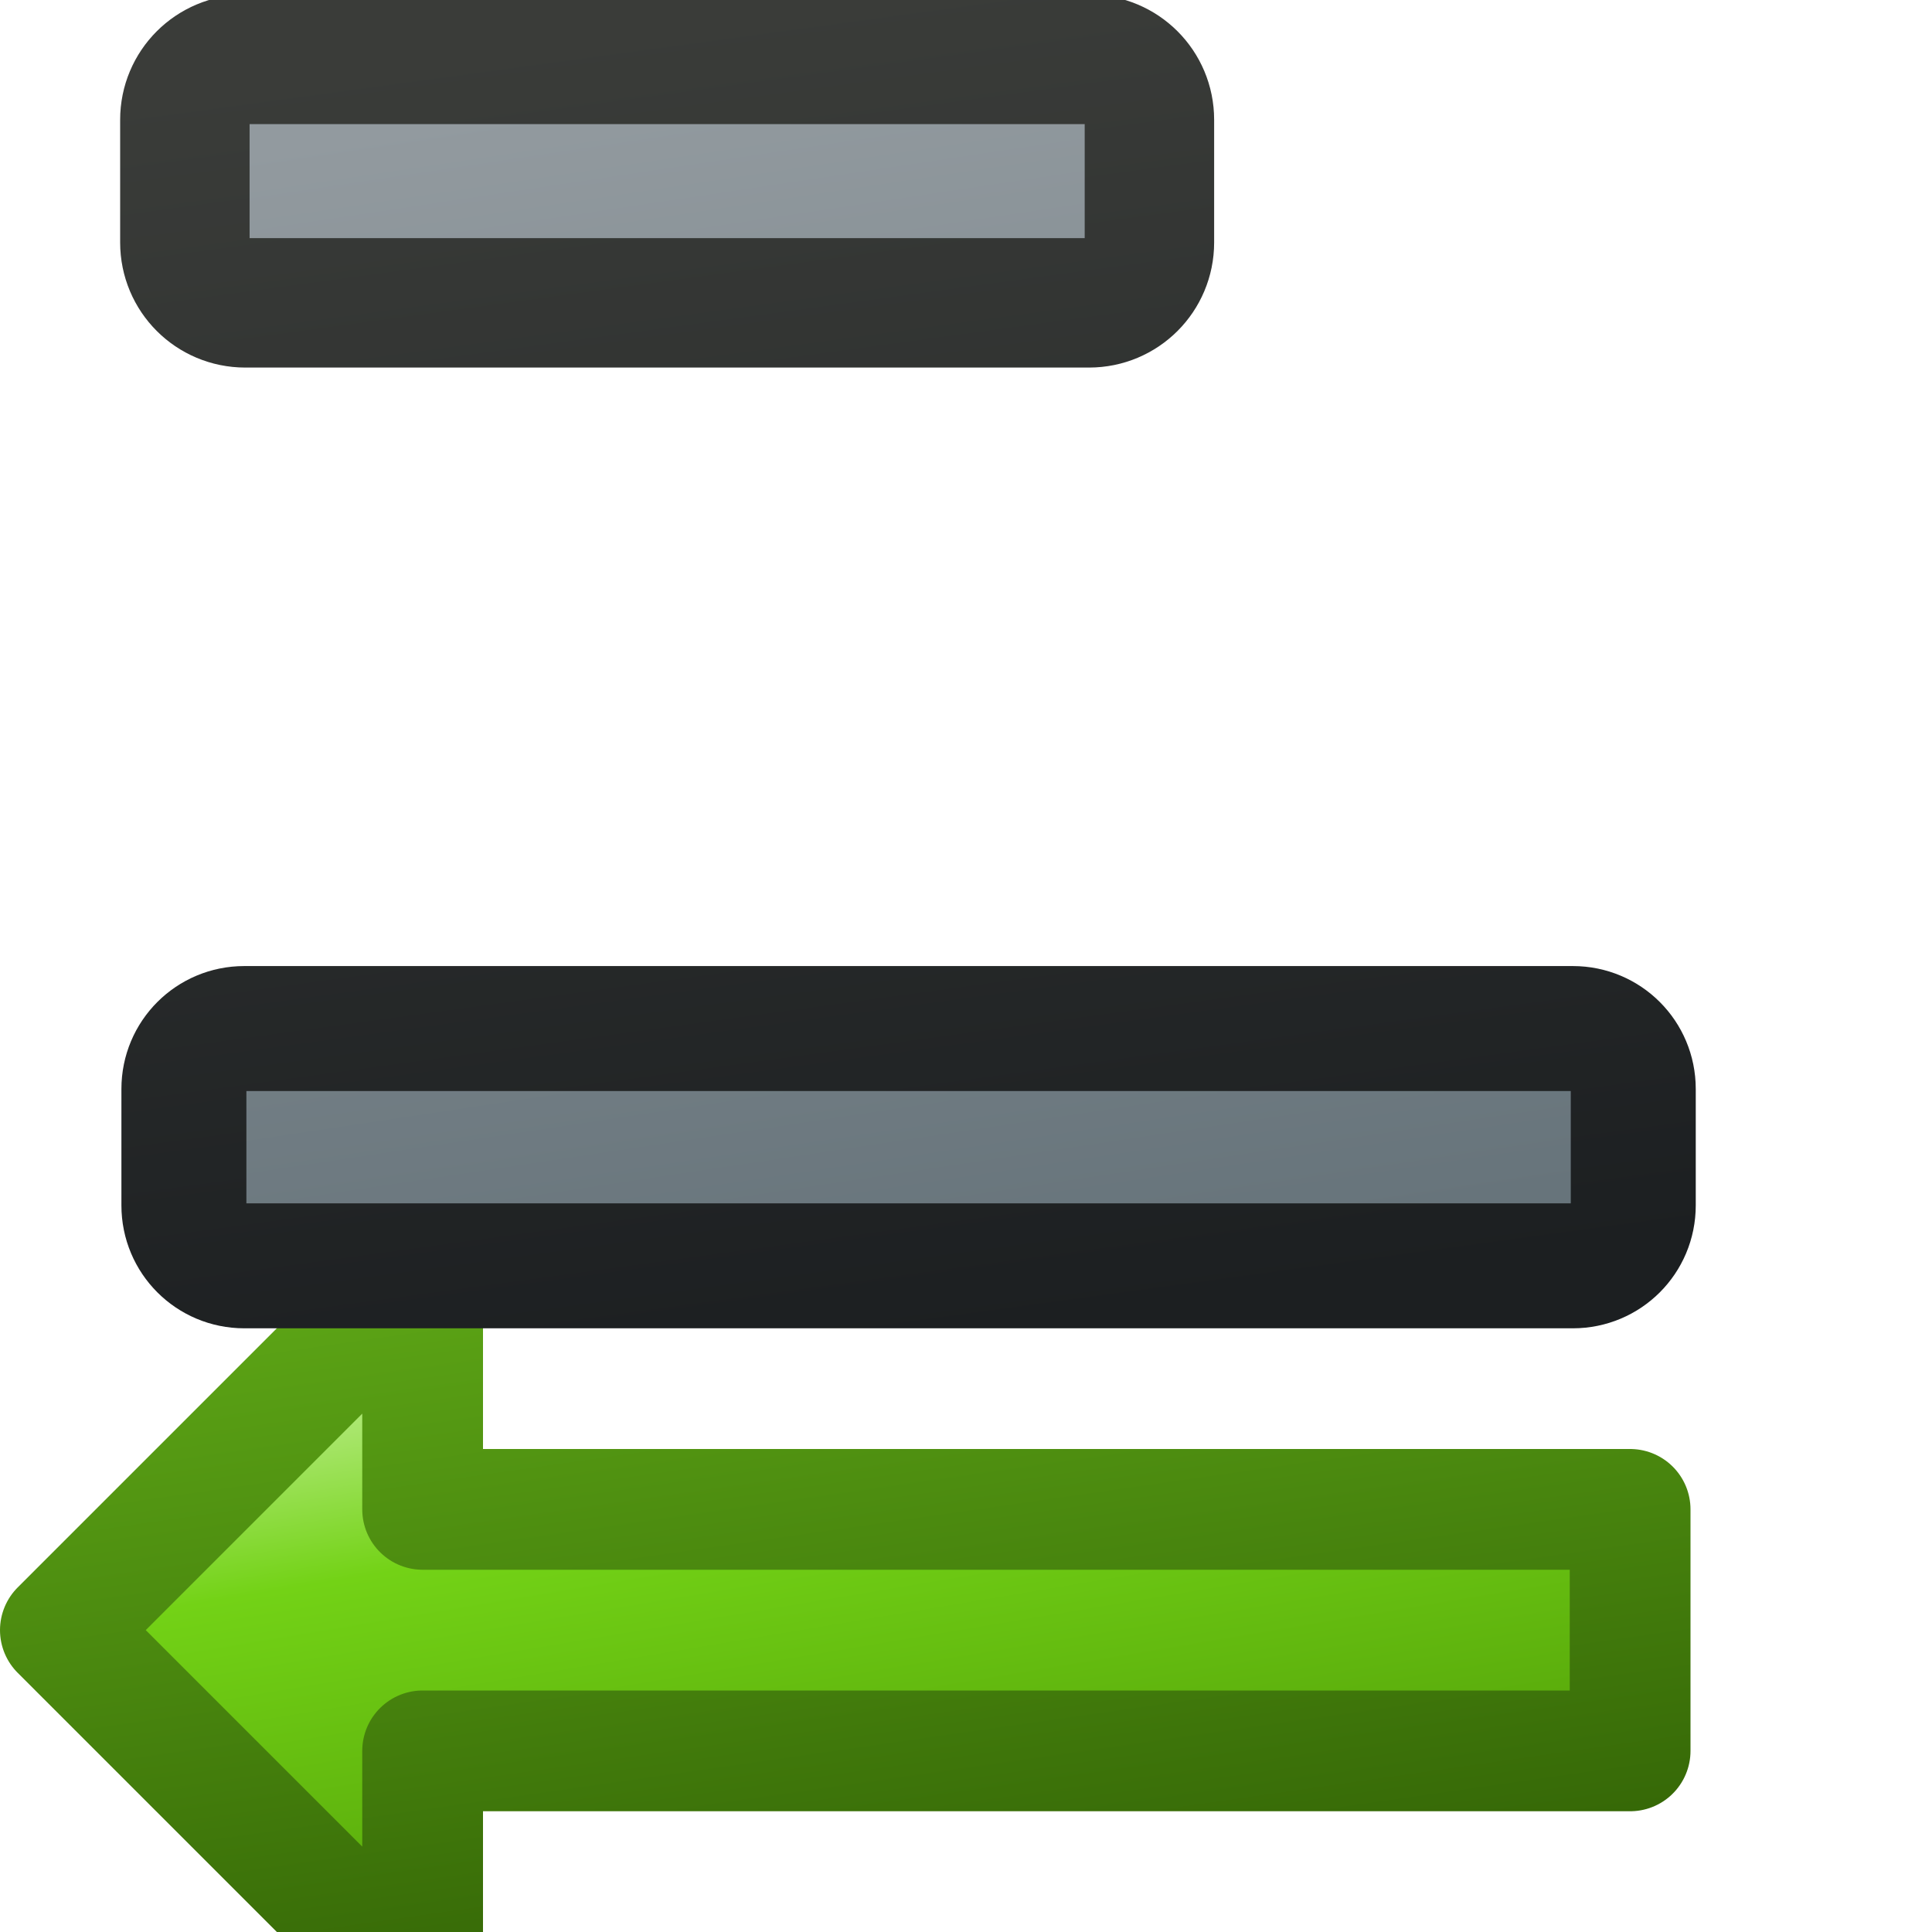 <?xml version="1.0" encoding="UTF-8" standalone="no"?>
<!-- Created with Inkscape (http://www.inkscape.org/) -->

<svg
   xmlns:osb="http://www.openswatchbook.org/uri/2009/osb"
   xmlns:dc="http://purl.org/dc/elements/1.1/"
   xmlns:cc="http://creativecommons.org/ns#"
   xmlns:rdf="http://www.w3.org/1999/02/22-rdf-syntax-ns#"
   xmlns:svg="http://www.w3.org/2000/svg"
   xmlns="http://www.w3.org/2000/svg"
   xmlns:xlink="http://www.w3.org/1999/xlink"
   xmlns:sodipodi="http://sodipodi.sourceforge.net/DTD/sodipodi-0.dtd"
   xmlns:inkscape="http://www.inkscape.org/namespaces/inkscape"
   width="16px"
   height="16px"
   id="svg3000"
   version="1.1"
   inkscape:version="0.48.4 r9939"
   sodipodi:docname="align_indent.svg"
   inkscape:export-filename="/home/www/scrivo/ScrivoIcons/16/deindent.png"
   inkscape:export-xdpi="90"
   inkscape:export-ydpi="90">
  <defs
     id="defs3002">
    <linearGradient
       id="linearGradient4710">
      <stop
         id="stop4712"
         offset="0"
         style="stop-color:#929a9f;stop-opacity:1;" />
      <stop
         id="stop4714"
         offset="1"
         style="stop-color:#67747b;stop-opacity:1;" />
    </linearGradient>
    <linearGradient
       id="linearGradient5193">
      <stop
         style="stop-color:#3a3c39;stop-opacity:1;"
         offset="0"
         id="stop5195" />
      <stop
         style="stop-color:#1c1f21;stop-opacity:1;"
         offset="1"
         id="stop5197" />
    </linearGradient>
    <linearGradient
       id="linearGradient11606">
      <stop
         id="stop11608"
         offset="0"
         style="stop-color:#2e5c04;stop-opacity:1;" />
      <stop
         id="stop11612"
         offset="1"
         style="stop-color:#5da616;stop-opacity:1;" />
    </linearGradient>
    <linearGradient
       id="linearGradient11044">
      <stop
         style="stop-color:#4d9806;stop-opacity:1;"
         offset="0"
         id="stop11046" />
      <stop
         id="stop11052"
         offset="0.68"
         style="stop-color:#73d216;stop-opacity:1;" />
      <stop
         style="stop-color:#c8f29f;stop-opacity:1;"
         offset="1"
         id="stop11048" />
    </linearGradient>
    <linearGradient
       id="linearGradient6156"
       osb:paint="gradient">
      <stop
         style="stop-color:#9e8000;stop-opacity:1;"
         offset="0"
         id="stop6158" />
      <stop
         style="stop-color:#dcc500;stop-opacity:1;"
         offset="1"
         id="stop6160" />
    </linearGradient>
    <linearGradient
       inkscape:collect="always"
       xlink:href="#linearGradient5193"
       id="linearGradient4700"
       x1="7"
       y1="0"
       x2="9"
       y2="11"
       gradientUnits="userSpaceOnUse" />
    <linearGradient
       inkscape:collect="always"
       xlink:href="#linearGradient4710"
       id="linearGradient4708"
       x1="7.177"
       y1="0.884"
       x2="8.912"
       y2="9.895"
       gradientUnits="userSpaceOnUse" />
    <linearGradient
       inkscape:collect="always"
       xlink:href="#linearGradient11606"
       id="linearGradient4724"
       x1="8.5"
       y1="17"
       x2="7.5"
       y2="10"
       gradientUnits="userSpaceOnUse" />
    <linearGradient
       inkscape:collect="always"
       xlink:href="#linearGradient11044"
       id="linearGradient4732"
       x1="8.456"
       y1="16.514"
       x2="7.544"
       y2="10.663"
       gradientUnits="userSpaceOnUse" />
    <linearGradient
       inkscape:collect="always"
       xlink:href="#linearGradient4710"
       id="linearGradient4825"
       gradientUnits="userSpaceOnUse"
       x1="7.177"
       y1="0.884"
       x2="8.912"
       y2="9.895" />
    <linearGradient
       inkscape:collect="always"
       xlink:href="#linearGradient5193"
       id="linearGradient4827"
       gradientUnits="userSpaceOnUse"
       x1="7"
       y1="0"
       x2="9"
       y2="11" />
    <linearGradient
       inkscape:collect="always"
       xlink:href="#linearGradient4710"
       id="linearGradient4830"
       gradientUnits="userSpaceOnUse"
       x1="7.177"
       y1="0.884"
       x2="8.912"
       y2="9.895"
       gradientTransform="matrix(0.849,0,0,1.032,1.211,-0.114)" />
    <linearGradient
       inkscape:collect="always"
       xlink:href="#linearGradient5193"
       id="linearGradient4832"
       gradientUnits="userSpaceOnUse"
       x1="7"
       y1="0"
       x2="9"
       y2="11"
       gradientTransform="matrix(0.849,0,0,1.032,1.211,-0.114)" />
    <linearGradient
       inkscape:collect="always"
       xlink:href="#linearGradient4710"
       id="linearGradient4835"
       gradientUnits="userSpaceOnUse"
       x1="7.177"
       y1="0.884"
       x2="8.912"
       y2="9.895"
       gradientTransform="matrix(1.565,0,0,1.01,-4.495,0.03)" />
    <linearGradient
       inkscape:collect="always"
       xlink:href="#linearGradient5193"
       id="linearGradient4837"
       gradientUnits="userSpaceOnUse"
       x1="7"
       y1="0"
       x2="9"
       y2="11"
       gradientTransform="matrix(1.565,0,0,1.01,-4.495,0.03)" />
    <linearGradient
       inkscape:collect="always"
       xlink:href="#linearGradient11606"
       id="linearGradient4848"
       x1="8.5"
       y1="17"
       x2="7.5"
       y2="10"
       gradientUnits="userSpaceOnUse" />
    <linearGradient
       inkscape:collect="always"
       xlink:href="#linearGradient11044"
       id="linearGradient4856"
       x1="8.469"
       y1="16.594"
       x2="7.544"
       y2="10.53"
       gradientUnits="userSpaceOnUse" />
    <linearGradient
       inkscape:collect="always"
       xlink:href="#linearGradient11606"
       id="linearGradient4979"
       x1="8"
       y1="17"
       x2="7"
       y2="10"
       gradientUnits="userSpaceOnUse" />
    <linearGradient
       inkscape:collect="always"
       xlink:href="#linearGradient11044"
       id="linearGradient4987"
       x1="7.5"
       y1="16.5"
       x2="6.5"
       y2="10.5"
       gradientUnits="userSpaceOnUse" />
    <linearGradient
       inkscape:collect="always"
       xlink:href="#linearGradient11044"
       id="linearGradient4999"
       gradientUnits="userSpaceOnUse"
       x1="7.039"
       y1="16.5"
       x2="8.039"
       y2="10.5"
       gradientTransform="matrix(-1,0,0,1,16.039,0)" />
    <linearGradient
       inkscape:collect="always"
       xlink:href="#linearGradient11606"
       id="linearGradient5001"
       gradientUnits="userSpaceOnUse"
       x1="7.039"
       y1="17"
       x2="8.039"
       y2="10"
       gradientTransform="matrix(-1,0,0,1,16.039,0)" />
    <linearGradient
       inkscape:collect="always"
       xlink:href="#linearGradient5193"
       id="linearGradient5039"
       x1="7"
       y1="0"
       x2="9"
       y2="11"
       gradientUnits="userSpaceOnUse" />
    <linearGradient
       inkscape:collect="always"
       xlink:href="#linearGradient4710"
       id="linearGradient5047"
       x1="7"
       y1="1"
       x2="9"
       y2="10"
       gradientUnits="userSpaceOnUse" />
    <linearGradient
       inkscape:collect="always"
       xlink:href="#linearGradient5193"
       id="linearGradient5060"
       x1="7"
       y1="0"
       x2="8.5"
       y2="11"
       gradientUnits="userSpaceOnUse" />
    <linearGradient
       inkscape:collect="always"
       xlink:href="#linearGradient4710"
       id="linearGradient5068"
       x1="7"
       y1="0.5"
       x2="8.5"
       y2="10.5"
       gradientUnits="userSpaceOnUse" />
    <linearGradient
       inkscape:collect="always"
       xlink:href="#linearGradient11044"
       id="linearGradient8107"
       gradientUnits="userSpaceOnUse"
       gradientTransform="matrix(-1,0,0,1,4.013,-4.999)"
       x1="2.013"
       y1="16.499"
       x2="2.513"
       y2="10.499" />
    <linearGradient
       inkscape:collect="always"
       xlink:href="#linearGradient11606"
       id="linearGradient8109"
       gradientUnits="userSpaceOnUse"
       gradientTransform="matrix(-1,0,0,1,4.013,-4.999)"
       x1="2.513"
       y1="16.999"
       x2="3.013"
       y2="9.999" />
    <linearGradient
       inkscape:collect="always"
       xlink:href="#linearGradient4710"
       id="linearGradient8620"
       gradientUnits="userSpaceOnUse"
       gradientTransform="matrix(0.999,0,0,1.02,-2.008,4.814)"
       x1="7.512"
       y1="-2.759"
       x2="9"
       y2="10" />
    <linearGradient
       inkscape:collect="always"
       xlink:href="#linearGradient5193"
       id="linearGradient8622"
       gradientUnits="userSpaceOnUse"
       gradientTransform="matrix(0.999,0,0,1.02,-2.008,4.814)"
       x1="7.512"
       y1="-3.739"
       x2="9"
       y2="11" />
    <linearGradient
       inkscape:collect="always"
       xlink:href="#linearGradient11044"
       id="linearGradient8630"
       gradientUnits="userSpaceOnUse"
       gradientTransform="translate(0.003,-4.999)"
       x1="2.575"
       y1="16.499"
       x2="1.997"
       y2="10.499" />
    <linearGradient
       inkscape:collect="always"
       xlink:href="#linearGradient11606"
       id="linearGradient8632"
       gradientUnits="userSpaceOnUse"
       gradientTransform="translate(0.003,-4.999)"
       x1="2.513"
       y1="16.999"
       x2="1.997"
       y2="10.499" />
    <linearGradient
       inkscape:collect="always"
       xlink:href="#linearGradient4710"
       id="linearGradient3846"
       gradientUnits="userSpaceOnUse"
       gradientTransform="matrix(0.999,0,0,1.02,-2.008,4.814)"
       x1="7.512"
       y1="-2.759"
       x2="9"
       y2="10" />
  </defs>
  <sodipodi:namedview
     id="base"
     pagecolor="#ffffff"
     bordercolor="#666666"
     borderopacity="1.0"
     inkscape:pageopacity="0.0"
     inkscape:pageshadow="2"
     inkscape:zoom="32"
     inkscape:cx="6.9703283"
     inkscape:cy="8.3892463"
     inkscape:current-layer="g4863"
     showgrid="true"
     inkscape:grid-bbox="true"
     inkscape:document-units="px"
     inkscape:snap-grids="true"
     inkscape:window-width="1234"
     inkscape:window-height="901"
     inkscape:window-x="304"
     inkscape:window-y="25"
     inkscape:window-maximized="0"
     inkscape:snap-global="true">
    <inkscape:grid
       type="xygrid"
       id="grid3008"
       empspacing="4"
       visible="true"
       enabled="true"
       snapvisiblegridlinesonly="true"
       spacingx="0.5px"
       spacingy="0.5px" />
  </sodipodi:namedview>
  <g
     style="display:inline"
     inkscape:label="align left"
     id="g4863"
     inkscape:groupmode="layer">
    <path
       style="fill:url(#linearGradient4987);fill-opacity:1;stroke:url(#linearGradient4979);stroke-width:1px;stroke-linecap:butt;stroke-linejoin:round;stroke-opacity:1"
       d="m 0.5,13.5 3,-3 0,2 10,0 0,2 -10,0 0,2 z"
       id="path4971"
       inkscape:connector-curvature="0" />
    <g
       id="g5049"
       style="fill:url(#linearGradient5068);fill-opacity:1;stroke:url(#linearGradient5060)">
      <path
         inkscape:connector-curvature="0"
         id="rect4869"
         d="m 2.031,0.492 6.988,0 c 0.277,0 0.5,0.223 0.5,0.5 l 0,1.016 c 0,0.277 -0.223,0.5 -0.5,0.5 l -6.988,0 c -0.277,0 -0.5,-0.223 -0.5,-0.5 l 0,-1.016 c 0,-0.277 0.223,-0.5 0.5,-0.5 z"
         style="fill:url(#linearGradient5068);fill-opacity:1;stroke:url(#linearGradient5060);stroke-width:1.072;stroke-linecap:butt;stroke-linejoin:miter;stroke-miterlimit:4;stroke-opacity:1" />
      <path
         inkscape:connector-curvature="0"
         id="rect4871"
         d="m 2.015,4.515 13.008,0 c 0.277,0 0.5,0.223 0.5,0.5 l 0,0.97 c 0,0.277 -0.223,0.5 -0.5,0.5 l -13.008,0 c -0.277,0 -0.5,-0.223 -0.5,-0.5 l 0,-0.97 c 0,-0.277 0.223,-0.5 0.5,-0.5 z"
         style="fill:url(#linearGradient5068);fill-opacity:1;stroke:url(#linearGradient5060);stroke-width:1.03;stroke-linecap:butt;stroke-linejoin:miter;stroke-miterlimit:4;stroke-opacity:1" />
      <path
         inkscape:connector-curvature="0"
         id="rect4873"
         d="m 2.023,8.518 11.003,0 c 0.277,0 0.5,0.223 0.5,0.5 l 0,0.965 c 0,0.277 -0.223,0.5 -0.5,0.5 l -11.003,0 c -0.277,0 -0.5,-0.223 -0.5,-0.5 l 0,-0.965 c 0,-0.277 0.223,-0.5 0.5,-0.5 z"
         style="fill:url(#linearGradient5068);fill-opacity:1;stroke:url(#linearGradient5060);stroke-width:1.035;stroke-linecap:butt;stroke-linejoin:miter;stroke-miterlimit:4;stroke-opacity:1" />
    </g>
  </g>
  <g
     inkscape:groupmode="layer"
     id="g4989"
     inkscape:label="align right"
     style="display:none">
    <path
       inkscape:connector-curvature="0"
       id="path4991"
       d="m 15.539,13.5 -3,-3 0,2 -10,0 0,2 10,0 0,2 z"
       style="fill:url(#linearGradient4999);fill-opacity:1;stroke:url(#linearGradient5001);stroke-width:1px;stroke-linecap:butt;stroke-linejoin:round;stroke-opacity:1" />
    <g
       id="g5020"
       style="fill:url(#linearGradient5047);fill-opacity:1;stroke:url(#linearGradient5039);stroke-width:1;stroke-miterlimit:4;stroke-dasharray:none">
      <path
         inkscape:connector-curvature="0"
         style="fill:url(#linearGradient5047);fill-opacity:1;stroke:url(#linearGradient5039);stroke-width:1;stroke-linecap:butt;stroke-linejoin:miter;stroke-miterlimit:4;stroke-opacity:1;stroke-dasharray:none"
         d="m 14.008,0.492 -6.988,0 c -0.277,0 -0.5,0.223 -0.5,0.5 l 0,1.016 c 0,0.277 0.223,0.5 0.5,0.5 l 6.988,0 c 0.277,0 0.5,-0.223 0.5,-0.5 l 0,-1.016 c 0,-0.277 -0.223,-0.5 -0.5,-0.5 z"
         id="path4993" />
      <path
         inkscape:connector-curvature="0"
         style="fill:url(#linearGradient5047);fill-opacity:1;stroke:url(#linearGradient5039);stroke-width:1;stroke-linecap:butt;stroke-linejoin:miter;stroke-miterlimit:4;stroke-opacity:1;stroke-dasharray:none"
         d="m 14.023,4.515 -13.008,0 c -0.277,0 -0.5,0.223 -0.5,0.5 l 0,0.97 c 0,0.277 0.223,0.5 0.5,0.5 l 13.008,0 c 0.277,0 0.5,-0.223 0.5,-0.5 l 0,-0.97 c 0,-0.277 -0.223,-0.5 -0.5,-0.5 z"
         id="path4995" />
      <path
         inkscape:connector-curvature="0"
         style="fill:url(#linearGradient5047);fill-opacity:1;stroke:url(#linearGradient5039);stroke-width:1;stroke-linecap:butt;stroke-linejoin:miter;stroke-miterlimit:4;stroke-opacity:1;stroke-dasharray:none"
         d="m 14.015,8.518 -11.003,0 c -0.277,0 -0.5,0.223 -0.5,0.5 l 0,0.965 c 0,0.277 0.223,0.5 0.5,0.5 l 11.003,0 c 0.277,0 0.5,-0.223 0.5,-0.5 l 0,-0.965 c 0,-0.277 -0.223,-0.5 -0.5,-0.5 z"
         id="path4997" />
    </g>
  </g>
  <g
     inkscape:groupmode="layer"
     id="layer4"
     inkscape:label="align center"
     style="display:none">
    <path
       style="fill:url(#linearGradient4732);fill-opacity:1;stroke:url(#linearGradient4724);stroke-width:1px;stroke-linecap:butt;stroke-linejoin:round;stroke-opacity:1"
       d="m 1.5,12.5 0,2 3,0 0,2 3,-3 -3,-3 0,2 z m 7,1 3,-3 0,2 3,0 0,2 -3,0 0,2 -3,-3 z"
       id="path4716"
       inkscape:connector-curvature="0" />
    <g
       id="g4681"
       style="fill:url(#linearGradient4708);fill-opacity:1;stroke:url(#linearGradient4700);stroke-opacity:1">
      <rect
         ry="0.5"
         y="0.5"
         x="4.5"
         height="2"
         width="7"
         id="rect4155"
         style="fill:url(#linearGradient4708);fill-opacity:1;stroke:url(#linearGradient4700);stroke-width:1;stroke-linecap:butt;stroke-linejoin:miter;stroke-miterlimit:4;stroke-opacity:1;stroke-dasharray:none" />
      <rect
         ry="0.5"
         y="4.5"
         x="1.5"
         height="2"
         width="13"
         id="rect4157"
         style="fill:url(#linearGradient4708);fill-opacity:1;stroke:url(#linearGradient4700);stroke-width:1;stroke-linecap:butt;stroke-linejoin:miter;stroke-miterlimit:4;stroke-opacity:1;stroke-dasharray:none" />
      <rect
         ry="0.5"
         y="8.5"
         x="2.5"
         height="2"
         width="11"
         id="rect4159"
         style="fill:url(#linearGradient4708);fill-opacity:1;stroke:url(#linearGradient4700);stroke-width:1;stroke-linecap:butt;stroke-linejoin:miter;stroke-miterlimit:4;stroke-opacity:1;stroke-dasharray:none" />
    </g>
  </g>
  <g
     inkscape:label="align justify"
     id="g4734"
     inkscape:groupmode="layer"
     style="display:none">
    <path
       style="fill:url(#linearGradient4856);fill-opacity:1;stroke:url(#linearGradient4848);stroke-width:1px;stroke-linecap:butt;stroke-linejoin:round;stroke-opacity:1"
       d="m 1.5,13.5 3,-3 0,2 7,0 0,-2 3,3 -3,3 0,-2 -7,0 0,2 z"
       id="path4839"
       inkscape:connector-curvature="0" />
    <g
       id="g4858">
      <rect
         rx="0.5"
         style="fill:url(#linearGradient4835);fill-opacity:1;stroke:url(#linearGradient4837);stroke-width:1.061;stroke-linecap:butt;stroke-linejoin:miter;stroke-miterlimit:4;stroke-opacity:1;stroke-dasharray:none"
         id="rect4740"
         width="10.953"
         height="2.019"
         x="2.546"
         y="0.534"
         ry="0.5" />
      <rect
         transform="matrix(1,-0.008,0,1,0,0)"
         rx="0.5"
         style="fill:url(#linearGradient4830);fill-opacity:1;stroke:url(#linearGradient4832);stroke-width:0.936;stroke-linecap:butt;stroke-linejoin:miter;stroke-miterlimit:4;stroke-opacity:1;stroke-dasharray:none"
         id="rect4742"
         width="11.032"
         height="2.063"
         x="2.484"
         y="4.529"
         ry="0.5" />
      <rect
         style="fill:url(#linearGradient4825);fill-opacity:1;stroke:url(#linearGradient4827);stroke-width:1;stroke-linecap:butt;stroke-linejoin:miter;stroke-miterlimit:4;stroke-opacity:1;stroke-dasharray:none"
         id="rect4744"
         width="11"
         height="2"
         x="2.5"
         y="8.5"
         ry="0.5" />
    </g>
  </g>
  <g
     style="display:none"
     inkscape:label="indent"
     id="g7951"
     inkscape:groupmode="layer">
    <path
       style="fill:url(#linearGradient8107);fill-opacity:1;stroke:url(#linearGradient8109);stroke-width:1px;stroke-linecap:butt;stroke-linejoin:round;stroke-opacity:1"
       d="m 3.513,8.501 -3,-3 C 0.5,7.5 0.5,9.5 0.513,11.501 z"
       id="path7953"
       inkscape:connector-curvature="0"
       sodipodi:nodetypes="cccc" />
    <path
       id="path7961-7"
       style="fill:url(#linearGradient8620);fill-opacity:1;stroke:url(#linearGradient8622);stroke-width:1;stroke-linecap:butt;stroke-linejoin:miter;stroke-miterlimit:4;stroke-opacity:1;stroke-dasharray:none;display:inline"
       d="m 11.999,13.501 -10.996,0 c -0.277,0 -0.5,0.227 -0.5,0.51 l 0,0.984 c 0,0.283 0.223,0.51 0.5,0.51 l 10.996,0 c 0.277,0 0.5,-0.227 0.5,-0.51 l 0,-0.984 c 0,-0.283 -0.223,-0.51 -0.5,-0.51 z m 1.168,-3.989 -7.332,0 c -0.185,0 -0.333,0.226 -0.333,0.506 l 0,0.976 c 0,0.28 0.149,0.506 0.333,0.506 l 7.332,0 c 0.185,0 0.333,-0.226 0.333,-0.506 l 0,-0.976 c 0,-0.28 -0.149,-0.506 -0.333,-0.506 z m 1.984,-4.025 -9.285,0 c -0.198,0 -0.357,0.227 -0.357,0.51 l 0,0.989 c 0,0.282 0.159,0.51 0.357,0.51 l 9.285,0 c 0.198,0 0.357,-0.227 0.357,-0.51 l 0,-0.989 c 0,-0.282 -0.159,-0.51 -0.357,-0.51 z m -3.405,-3.994 -10.501,0 c -0.416,0 -0.751,0.223 -0.751,0.5 l 0,1.016 c 0,0.277 0.335,0.5 0.751,0.5 l 10.501,0 c 0.416,0 0.751,-0.223 0.751,-0.5 l 0,-1.016 c 0,-0.277 -0.335,-0.5 -0.751,-0.5 z"
       inkscape:connector-curvature="0" />
  </g>
  <g
     inkscape:groupmode="layer"
     id="g8624"
     inkscape:label="deident"
     style="display:none">
    <path
       sodipodi:nodetypes="cccc"
       inkscape:connector-curvature="0"
       id="path8626"
       d="m 0.503,8.501 3,-3 C 3.516,7.5 3.516,9.5 3.503,11.501 z"
       style="fill:url(#linearGradient8630);fill-opacity:1;stroke:url(#linearGradient8632);stroke-width:1px;stroke-linecap:butt;stroke-linejoin:round;stroke-opacity:1" />
    <path
       inkscape:connector-curvature="0"
       d="m 11.999,13.501 -10.996,0 c -0.277,0 -0.5,0.227 -0.5,0.51 l 0,0.984 c 0,0.283 0.223,0.51 0.5,0.51 l 10.996,0 c 0.277,0 0.5,-0.227 0.5,-0.51 l 0,-0.984 c 0,-0.283 -0.223,-0.51 -0.5,-0.51 z m 1.168,-3.989 -7.332,0 c -0.185,0 -0.333,0.226 -0.333,0.506 l 0,0.976 c 0,0.28 0.149,0.506 0.333,0.506 l 7.332,0 c 0.185,0 0.333,-0.226 0.333,-0.506 l 0,-0.976 c 0,-0.28 -0.149,-0.506 -0.333,-0.506 z m 1.984,-4.025 -9.285,0 c -0.198,0 -0.357,0.227 -0.357,0.51 l 0,0.989 c 0,0.282 0.159,0.51 0.357,0.51 l 9.285,0 c 0.198,0 0.357,-0.227 0.357,-0.51 l 0,-0.989 c 0,-0.282 -0.159,-0.51 -0.357,-0.51 z m -3.405,-3.994 -10.501,0 c -0.416,0 -0.751,0.223 -0.751,0.5 l 0,1.016 c 0,0.277 0.335,0.5 0.751,0.5 l 10.501,0 c 0.416,0 0.751,-0.223 0.751,-0.5 l 0,-1.016 c 0,-0.277 -0.335,-0.5 -0.751,-0.5 z"
       style="fill:url(#linearGradient3846);fill-opacity:1;stroke:url(#linearGradient8622);stroke-width:1;stroke-linecap:butt;stroke-linejoin:miter;stroke-miterlimit:4;stroke-opacity:1;stroke-dasharray:none;display:inline"
       id="path8628" />
  </g>
</svg>
